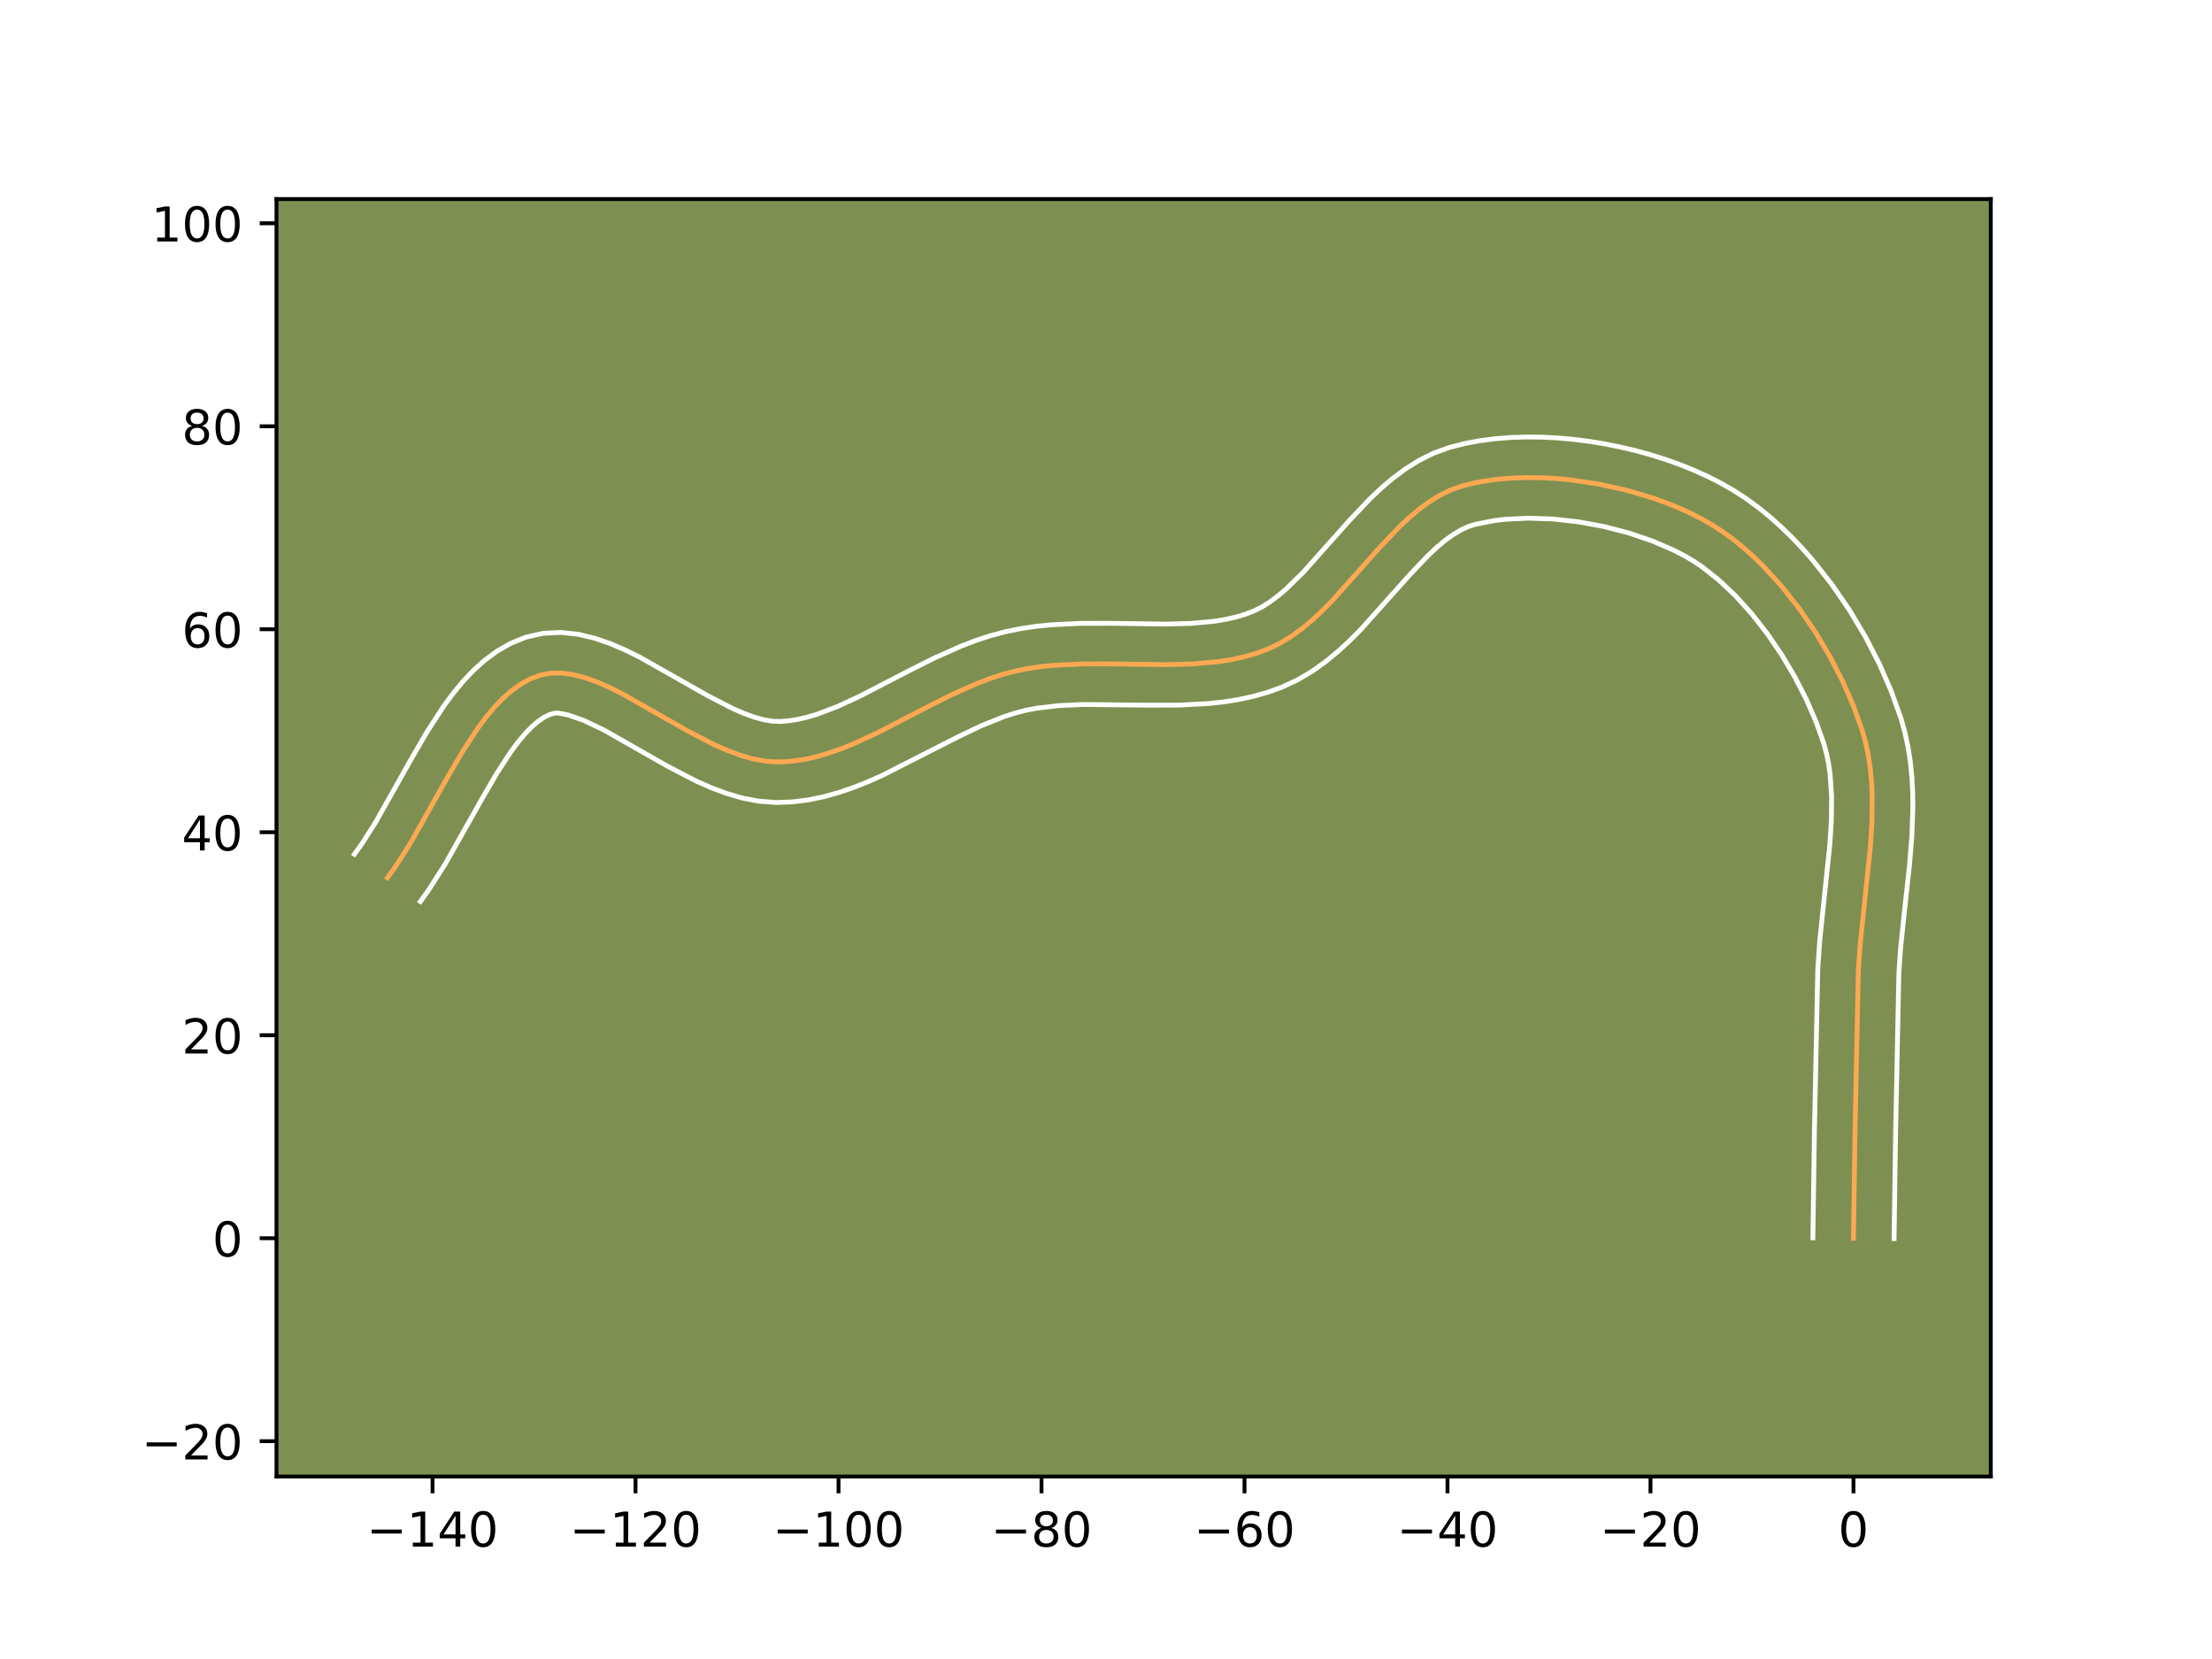 <?xml version="1.0" encoding="utf-8" standalone="no"?>
<!DOCTYPE svg PUBLIC "-//W3C//DTD SVG 1.1//EN"
  "http://www.w3.org/Graphics/SVG/1.1/DTD/svg11.dtd">
<!-- Created with matplotlib (https://matplotlib.org/) -->
<svg height="345.6pt" version="1.1" viewBox="0 0 460.8 345.6" width="460.8pt" xmlns="http://www.w3.org/2000/svg" xmlns:xlink="http://www.w3.org/1999/xlink">
 <defs>
  <style type="text/css">*{stroke-linecap:butt;stroke-linejoin:round;}</style>
 </defs>
 <g id="figure_1">
  <g id="patch_1">
   <path d="M 0 345.6 
L 460.8 345.6 
L 460.8 0 
L 0 0 
z
" style="fill:#ffffff;"/>
  </g>
  <g id="axes_1">
   <g id="patch_2">
    <path d="M 57.6 307.584 
L 414.72 307.584 
L 414.72 41.472 
L 57.6 41.472 
z
" style="fill:#7d9051;"/>
   </g>
   <g id="matplotlib.axis_1">
    <g id="xtick_1">
     <g id="line2d_1">
      <defs>
       <path d="M 0 0 
L 0 3.5 
" id="mc8348a3eab" style="stroke:#000000;stroke-width:0.8;"/>
      </defs>
      <g>
       <use style="stroke:#000000;stroke-width:0.8;" x="90.108" xlink:href="#mc8348a3eab" y="307.584"/>
      </g>
     </g>
     <g id="text_1">
      <!-- −140 -->
      <g transform="translate(76.374 322.182)scale(0.1 -0.1)">
       <defs>
        <path d="M 10.594 35.5 
L 73.188 35.5 
L 73.188 27.203 
L 10.594 27.203 
z
" id="DejaVuSans-8722"/>
        <path d="M 12.406 8.297 
L 28.516 8.297 
L 28.516 63.922 
L 10.984 60.406 
L 10.984 69.391 
L 28.422 72.906 
L 38.281 72.906 
L 38.281 8.297 
L 54.391 8.297 
L 54.391 0 
L 12.406 0 
z
" id="DejaVuSans-49"/>
        <path d="M 37.797 64.312 
L 12.891 25.391 
L 37.797 25.391 
z
M 35.203 72.906 
L 47.609 72.906 
L 47.609 25.391 
L 58.016 25.391 
L 58.016 17.188 
L 47.609 17.188 
L 47.609 0 
L 37.797 0 
L 37.797 17.188 
L 4.891 17.188 
L 4.891 26.703 
z
" id="DejaVuSans-52"/>
        <path d="M 31.781 66.406 
Q 24.172 66.406 20.328 58.906 
Q 16.5 51.422 16.5 36.375 
Q 16.5 21.391 20.328 13.891 
Q 24.172 6.391 31.781 6.391 
Q 39.453 6.391 43.281 13.891 
Q 47.125 21.391 47.125 36.375 
Q 47.125 51.422 43.281 58.906 
Q 39.453 66.406 31.781 66.406 
z
M 31.781 74.219 
Q 44.047 74.219 50.516 64.516 
Q 56.984 54.828 56.984 36.375 
Q 56.984 17.969 50.516 8.266 
Q 44.047 -1.422 31.781 -1.422 
Q 19.531 -1.422 13.062 8.266 
Q 6.594 17.969 6.594 36.375 
Q 6.594 54.828 13.062 64.516 
Q 19.531 74.219 31.781 74.219 
z
" id="DejaVuSans-48"/>
       </defs>
       <use xlink:href="#DejaVuSans-8722"/>
       <use x="83.789" xlink:href="#DejaVuSans-49"/>
       <use x="147.412" xlink:href="#DejaVuSans-52"/>
       <use x="211.035" xlink:href="#DejaVuSans-48"/>
      </g>
     </g>
    </g>
    <g id="xtick_2">
     <g id="line2d_2">
      <g>
       <use style="stroke:#000000;stroke-width:0.8;" x="132.394" xlink:href="#mc8348a3eab" y="307.584"/>
      </g>
     </g>
     <g id="text_2">
      <!-- −120 -->
      <g transform="translate(118.66 322.182)scale(0.1 -0.1)">
       <defs>
        <path d="M 19.188 8.297 
L 53.609 8.297 
L 53.609 0 
L 7.328 0 
L 7.328 8.297 
Q 12.938 14.109 22.625 23.891 
Q 32.328 33.688 34.812 36.531 
Q 39.547 41.844 41.422 45.531 
Q 43.312 49.219 43.312 52.781 
Q 43.312 58.594 39.234 62.25 
Q 35.156 65.922 28.609 65.922 
Q 23.969 65.922 18.812 64.312 
Q 13.672 62.703 7.812 59.422 
L 7.812 69.391 
Q 13.766 71.781 18.938 73 
Q 24.125 74.219 28.422 74.219 
Q 39.75 74.219 46.484 68.547 
Q 53.219 62.891 53.219 53.422 
Q 53.219 48.922 51.531 44.891 
Q 49.859 40.875 45.406 35.406 
Q 44.188 33.984 37.641 27.219 
Q 31.109 20.453 19.188 8.297 
z
" id="DejaVuSans-50"/>
       </defs>
       <use xlink:href="#DejaVuSans-8722"/>
       <use x="83.789" xlink:href="#DejaVuSans-49"/>
       <use x="147.412" xlink:href="#DejaVuSans-50"/>
       <use x="211.035" xlink:href="#DejaVuSans-48"/>
      </g>
     </g>
    </g>
    <g id="xtick_3">
     <g id="line2d_3">
      <g>
       <use style="stroke:#000000;stroke-width:0.8;" x="174.68" xlink:href="#mc8348a3eab" y="307.584"/>
      </g>
     </g>
     <g id="text_3">
      <!-- −100 -->
      <g transform="translate(160.947 322.182)scale(0.1 -0.1)">
       <use xlink:href="#DejaVuSans-8722"/>
       <use x="83.789" xlink:href="#DejaVuSans-49"/>
       <use x="147.412" xlink:href="#DejaVuSans-48"/>
       <use x="211.035" xlink:href="#DejaVuSans-48"/>
      </g>
     </g>
    </g>
    <g id="xtick_4">
     <g id="line2d_4">
      <g>
       <use style="stroke:#000000;stroke-width:0.8;" x="216.967" xlink:href="#mc8348a3eab" y="307.584"/>
      </g>
     </g>
     <g id="text_4">
      <!-- −80 -->
      <g transform="translate(206.414 322.182)scale(0.1 -0.1)">
       <defs>
        <path d="M 31.781 34.625 
Q 24.75 34.625 20.719 30.859 
Q 16.703 27.094 16.703 20.516 
Q 16.703 13.922 20.719 10.156 
Q 24.75 6.391 31.781 6.391 
Q 38.812 6.391 42.859 10.172 
Q 46.922 13.969 46.922 20.516 
Q 46.922 27.094 42.891 30.859 
Q 38.875 34.625 31.781 34.625 
z
M 21.922 38.812 
Q 15.578 40.375 12.031 44.719 
Q 8.5 49.078 8.5 55.328 
Q 8.5 64.062 14.719 69.141 
Q 20.953 74.219 31.781 74.219 
Q 42.672 74.219 48.875 69.141 
Q 55.078 64.062 55.078 55.328 
Q 55.078 49.078 51.531 44.719 
Q 48 40.375 41.703 38.812 
Q 48.828 37.156 52.797 32.312 
Q 56.781 27.484 56.781 20.516 
Q 56.781 9.906 50.312 4.234 
Q 43.844 -1.422 31.781 -1.422 
Q 19.734 -1.422 13.25 4.234 
Q 6.781 9.906 6.781 20.516 
Q 6.781 27.484 10.781 32.312 
Q 14.797 37.156 21.922 38.812 
z
M 18.312 54.391 
Q 18.312 48.734 21.844 45.562 
Q 25.391 42.391 31.781 42.391 
Q 38.141 42.391 41.719 45.562 
Q 45.312 48.734 45.312 54.391 
Q 45.312 60.062 41.719 63.234 
Q 38.141 66.406 31.781 66.406 
Q 25.391 66.406 21.844 63.234 
Q 18.312 60.062 18.312 54.391 
z
" id="DejaVuSans-56"/>
       </defs>
       <use xlink:href="#DejaVuSans-8722"/>
       <use x="83.789" xlink:href="#DejaVuSans-56"/>
       <use x="147.412" xlink:href="#DejaVuSans-48"/>
      </g>
     </g>
    </g>
    <g id="xtick_5">
     <g id="line2d_5">
      <g>
       <use style="stroke:#000000;stroke-width:0.8;" x="259.253" xlink:href="#mc8348a3eab" y="307.584"/>
      </g>
     </g>
     <g id="text_5">
      <!-- −60 -->
      <g transform="translate(248.701 322.182)scale(0.1 -0.1)">
       <defs>
        <path d="M 33.016 40.375 
Q 26.375 40.375 22.484 35.828 
Q 18.609 31.297 18.609 23.391 
Q 18.609 15.531 22.484 10.953 
Q 26.375 6.391 33.016 6.391 
Q 39.656 6.391 43.531 10.953 
Q 47.406 15.531 47.406 23.391 
Q 47.406 31.297 43.531 35.828 
Q 39.656 40.375 33.016 40.375 
z
M 52.594 71.297 
L 52.594 62.312 
Q 48.875 64.062 45.094 64.984 
Q 41.312 65.922 37.594 65.922 
Q 27.828 65.922 22.672 59.328 
Q 17.531 52.734 16.797 39.406 
Q 19.672 43.656 24.016 45.922 
Q 28.375 48.188 33.594 48.188 
Q 44.578 48.188 50.953 41.516 
Q 57.328 34.859 57.328 23.391 
Q 57.328 12.156 50.688 5.359 
Q 44.047 -1.422 33.016 -1.422 
Q 20.359 -1.422 13.672 8.266 
Q 6.984 17.969 6.984 36.375 
Q 6.984 53.656 15.188 63.938 
Q 23.391 74.219 37.203 74.219 
Q 40.922 74.219 44.703 73.484 
Q 48.484 72.75 52.594 71.297 
z
" id="DejaVuSans-54"/>
       </defs>
       <use xlink:href="#DejaVuSans-8722"/>
       <use x="83.789" xlink:href="#DejaVuSans-54"/>
       <use x="147.412" xlink:href="#DejaVuSans-48"/>
      </g>
     </g>
    </g>
    <g id="xtick_6">
     <g id="line2d_6">
      <g>
       <use style="stroke:#000000;stroke-width:0.8;" x="301.539" xlink:href="#mc8348a3eab" y="307.584"/>
      </g>
     </g>
     <g id="text_6">
      <!-- −40 -->
      <g transform="translate(290.987 322.182)scale(0.1 -0.1)">
       <use xlink:href="#DejaVuSans-8722"/>
       <use x="83.789" xlink:href="#DejaVuSans-52"/>
       <use x="147.412" xlink:href="#DejaVuSans-48"/>
      </g>
     </g>
    </g>
    <g id="xtick_7">
     <g id="line2d_7">
      <g>
       <use style="stroke:#000000;stroke-width:0.8;" x="343.826" xlink:href="#mc8348a3eab" y="307.584"/>
      </g>
     </g>
     <g id="text_7">
      <!-- −20 -->
      <g transform="translate(333.273 322.182)scale(0.1 -0.1)">
       <use xlink:href="#DejaVuSans-8722"/>
       <use x="83.789" xlink:href="#DejaVuSans-50"/>
       <use x="147.412" xlink:href="#DejaVuSans-48"/>
      </g>
     </g>
    </g>
    <g id="xtick_8">
     <g id="line2d_8">
      <g>
       <use style="stroke:#000000;stroke-width:0.8;" x="386.112" xlink:href="#mc8348a3eab" y="307.584"/>
      </g>
     </g>
     <g id="text_8">
      <!-- 0 -->
      <g transform="translate(382.931 322.182)scale(0.1 -0.1)">
       <use xlink:href="#DejaVuSans-48"/>
      </g>
     </g>
    </g>
   </g>
   <g id="matplotlib.axis_2">
    <g id="ytick_1">
     <g id="line2d_9">
      <defs>
       <path d="M 0 0 
L -3.5 0 
" id="m9211e233a4" style="stroke:#000000;stroke-width:0.8;"/>
      </defs>
      <g>
       <use style="stroke:#000000;stroke-width:0.8;" x="57.6" xlink:href="#m9211e233a4" y="300.227"/>
      </g>
     </g>
     <g id="text_9">
      <!-- −20 -->
      <g transform="translate(29.495 304.026)scale(0.1 -0.1)">
       <use xlink:href="#DejaVuSans-8722"/>
       <use x="83.789" xlink:href="#DejaVuSans-50"/>
       <use x="147.412" xlink:href="#DejaVuSans-48"/>
      </g>
     </g>
    </g>
    <g id="ytick_2">
     <g id="line2d_10">
      <g>
       <use style="stroke:#000000;stroke-width:0.8;" x="57.6" xlink:href="#m9211e233a4" y="257.941"/>
      </g>
     </g>
     <g id="text_10">
      <!-- 0 -->
      <g transform="translate(44.237 261.74)scale(0.1 -0.1)">
       <use xlink:href="#DejaVuSans-48"/>
      </g>
     </g>
    </g>
    <g id="ytick_3">
     <g id="line2d_11">
      <g>
       <use style="stroke:#000000;stroke-width:0.8;" x="57.6" xlink:href="#m9211e233a4" y="215.654"/>
      </g>
     </g>
     <g id="text_11">
      <!-- 20 -->
      <g transform="translate(37.875 219.454)scale(0.1 -0.1)">
       <use xlink:href="#DejaVuSans-50"/>
       <use x="63.623" xlink:href="#DejaVuSans-48"/>
      </g>
     </g>
    </g>
    <g id="ytick_4">
     <g id="line2d_12">
      <g>
       <use style="stroke:#000000;stroke-width:0.8;" x="57.6" xlink:href="#m9211e233a4" y="173.368"/>
      </g>
     </g>
     <g id="text_12">
      <!-- 40 -->
      <g transform="translate(37.875 177.167)scale(0.1 -0.1)">
       <use xlink:href="#DejaVuSans-52"/>
       <use x="63.623" xlink:href="#DejaVuSans-48"/>
      </g>
     </g>
    </g>
    <g id="ytick_5">
     <g id="line2d_13">
      <g>
       <use style="stroke:#000000;stroke-width:0.8;" x="57.6" xlink:href="#m9211e233a4" y="131.082"/>
      </g>
     </g>
     <g id="text_13">
      <!-- 60 -->
      <g transform="translate(37.875 134.881)scale(0.1 -0.1)">
       <use xlink:href="#DejaVuSans-54"/>
       <use x="63.623" xlink:href="#DejaVuSans-48"/>
      </g>
     </g>
    </g>
    <g id="ytick_6">
     <g id="line2d_14">
      <g>
       <use style="stroke:#000000;stroke-width:0.8;" x="57.6" xlink:href="#m9211e233a4" y="88.795"/>
      </g>
     </g>
     <g id="text_14">
      <!-- 80 -->
      <g transform="translate(37.875 92.595)scale(0.1 -0.1)">
       <use xlink:href="#DejaVuSans-56"/>
       <use x="63.623" xlink:href="#DejaVuSans-48"/>
      </g>
     </g>
    </g>
    <g id="ytick_7">
     <g id="line2d_15">
      <g>
       <use style="stroke:#000000;stroke-width:0.8;" x="57.6" xlink:href="#m9211e233a4" y="46.509"/>
      </g>
     </g>
     <g id="text_15">
      <!-- 100 -->
      <g transform="translate(31.512 50.308)scale(0.1 -0.1)">
       <use xlink:href="#DejaVuSans-49"/>
       <use x="63.623" xlink:href="#DejaVuSans-48"/>
       <use x="127.246" xlink:href="#DejaVuSans-48"/>
      </g>
     </g>
    </g>
   </g>
   <g id="line2d_16">
    <path clip-path="url(#pcb882ab096)" d="M 386.112 257.941 
L 386.435 235.688 
L 387.125 202.296 
L 387.516 196.64 
L 388.417 188.057 
L 389.619 176.613 
L 389.968 170.971 
L 390 165.428 
L 389.862 162.705 
L 389.602 160.021 
L 389.208 157.379 
L 388.664 154.784 
L 387.957 152.241 
L 386.139 147.144 
L 383.885 141.973 
L 381.232 136.814 
L 378.218 131.753 
L 374.881 126.875 
L 371.259 122.266 
L 367.39 118.01 
L 365.375 116.041 
L 363.313 114.193 
L 361.208 112.476 
L 359.064 110.901 
L 356.888 109.478 
L 354.624 108.173 
L 352.225 106.945 
L 349.705 105.798 
L 347.079 104.735 
L 344.36 103.76 
L 338.705 102.086 
L 332.853 100.804 
L 326.921 99.94 
L 323.96 99.673 
L 321.022 99.521 
L 318.122 99.487 
L 315.273 99.575 
L 312.49 99.788 
L 309.787 100.129 
L 307.18 100.601 
L 304.681 101.209 
L 302.289 102.038 
L 299.985 103.151 
L 297.759 104.517 
L 295.6 106.104 
L 293.499 107.882 
L 291.443 109.818 
L 287.429 114.041 
L 277.476 125.186 
L 275.415 127.265 
L 273.307 129.22 
L 271.141 131.022 
L 268.906 132.637 
L 266.592 134.036 
L 264.189 135.186 
L 261.701 136.103 
L 259.143 136.837 
L 256.521 137.407 
L 253.844 137.832 
L 248.347 138.322 
L 242.707 138.462 
L 231.211 138.301 
L 225.463 138.305 
L 219.789 138.571 
L 216.996 138.849 
L 214.242 139.25 
L 211.532 139.792 
L 208.857 140.499 
L 206.2 141.366 
L 203.559 142.369 
L 198.318 144.698 
L 193.123 147.305 
L 182.816 152.636 
L 177.68 155.001 
L 175.11 156.029 
L 172.537 156.925 
L 169.96 157.666 
L 167.377 158.23 
L 164.786 158.594 
L 162.185 158.735 
L 159.555 158.579 
L 156.882 158.093 
L 154.173 157.32 
L 151.437 156.303 
L 148.682 155.084 
L 143.144 152.211 
L 129.516 144.474 
L 126.891 143.172 
L 124.319 142.051 
L 121.806 141.155 
L 119.361 140.524 
L 116.993 140.203 
L 114.708 140.233 
L 112.515 140.657 
L 110.419 141.454 
L 108.414 142.56 
L 106.492 143.947 
L 104.646 145.588 
L 102.868 147.458 
L 101.149 149.531 
L 99.483 151.779 
L 96.275 156.697 
L 93.182 162.002 
L 85.54 175.573 
L 82.355 180.57 
L 80.704 182.871 
L 80.704 182.871 
" style="fill:none;stroke:#fea952;stroke-linecap:square;"/>
   </g>
   <g id="line2d_17">
    <path clip-path="url(#pcb882ab096)" d="M 377.655 257.859 
L 377.98 235.526 
L 378.682 201.801 
L 379.097 195.836 
L 380.015 187.096 
L 381.184 175.996 
L 381.513 170.781 
L 381.553 165.856 
L 381.238 161.27 
L 380.93 159.114 
L 380.516 157.05 
L 379.941 154.936 
L 378.332 150.395 
L 376.304 145.723 
L 373.899 141.028 
L 371.162 136.416 
L 368.142 131.986 
L 364.895 127.836 
L 361.48 124.059 
L 357.968 120.747 
L 354.437 117.98 
L 352.663 116.805 
L 350.771 115.701 
L 348.721 114.642 
L 344.223 112.696 
L 339.313 111.028 
L 334.132 109.686 
L 328.822 108.707 
L 323.523 108.119 
L 318.382 107.94 
L 313.549 108.178 
L 311.296 108.45 
L 307.45 109.2 
L 305.968 109.653 
L 304.408 110.36 
L 302.769 111.331 
L 301.061 112.562 
L 299.297 114.038 
L 297.487 115.733 
L 293.748 119.663 
L 283.482 131.14 
L 281.167 133.465 
L 278.714 135.723 
L 276.095 137.876 
L 273.281 139.875 
L 270.243 141.664 
L 267.114 143.121 
L 264.033 144.232 
L 260.939 145.101 
L 257.846 145.76 
L 254.765 146.238 
L 251.702 146.567 
L 245.648 146.883 
L 239.719 146.904 
L 225.732 146.758 
L 220.628 146.986 
L 215.902 147.543 
L 213.693 147.969 
L 211.479 148.54 
L 209.204 149.272 
L 204.485 151.162 
L 199.569 153.506 
L 183.675 161.594 
L 180.822 162.852 
L 177.892 164.016 
L 174.875 165.053 
L 171.763 165.929 
L 168.553 166.605 
L 165.245 167.038 
L 161.684 167.177 
L 158.043 166.9 
L 154.562 166.226 
L 151.226 165.247 
L 148.015 164.037 
L 144.911 162.654 
L 138.971 159.567 
L 125.759 152.05 
L 121.476 150.017 
L 118.224 148.905 
L 116.313 148.536 
L 115.523 148.561 
L 114.502 148.861 
L 113.363 149.418 
L 112.112 150.266 
L 110.775 151.416 
L 109.378 152.857 
L 107.944 154.567 
L 106.488 156.518 
L 103.543 161.021 
L 100.568 166.121 
L 92.739 180.01 
L 89.227 185.5 
L 87.576 187.801 
L 87.576 187.801 
" style="fill:none;stroke:#ffffff;stroke-linecap:square;"/>
   </g>
   <g id="line2d_18">
    <path clip-path="url(#pcb882ab096)" d="M 394.569 258.022 
L 394.891 235.849 
L 395.568 202.791 
L 395.935 197.444 
L 396.82 189.019 
L 397.783 180.225 
L 398.273 174.208 
L 398.487 168.09 
L 398.446 165 
L 398.28 161.892 
L 397.967 158.772 
L 397.485 155.644 
L 396.812 152.519 
L 395.974 149.546 
L 393.947 143.892 
L 391.466 138.223 
L 388.564 132.601 
L 385.273 127.091 
L 381.619 121.765 
L 377.623 116.696 
L 375.502 114.282 
L 373.301 111.96 
L 371.019 109.743 
L 368.658 107.639 
L 366.216 105.661 
L 363.692 103.822 
L 361.112 102.151 
L 358.477 100.644 
L 355.729 99.247 
L 352.878 97.958 
L 349.934 96.774 
L 346.91 95.696 
L 343.816 94.724 
L 340.662 93.858 
L 337.46 93.102 
L 334.222 92.458 
L 330.958 91.928 
L 327.68 91.516 
L 324.397 91.227 
L 321.121 91.064 
L 317.861 91.034 
L 314.628 91.142 
L 311.431 91.397 
L 308.279 91.807 
L 305.181 92.384 
L 301.911 93.218 
L 298.61 94.423 
L 295.562 95.943 
L 292.749 97.703 
L 290.14 99.646 
L 287.7 101.725 
L 285.399 103.903 
L 281.111 108.42 
L 271.469 119.232 
L 267.9 122.718 
L 266.186 124.168 
L 264.531 125.399 
L 262.942 126.407 
L 261.264 127.25 
L 259.368 127.974 
L 257.346 128.573 
L 255.196 129.054 
L 252.923 129.425 
L 248.033 129.871 
L 242.748 130.005 
L 231.271 129.844 
L 225.195 129.852 
L 218.951 130.155 
L 215.778 130.48 
L 212.581 130.957 
L 209.371 131.616 
L 206.236 132.459 
L 203.196 133.46 
L 200.247 134.588 
L 194.586 137.109 
L 189.203 139.811 
L 179.172 145.004 
L 174.537 147.149 
L 170.2 148.797 
L 168.157 149.403 
L 166.201 149.855 
L 164.327 150.149 
L 162.687 150.293 
L 161.067 150.258 
L 159.202 149.96 
L 157.12 149.393 
L 154.859 148.569 
L 152.453 147.514 
L 147.317 144.855 
L 133.274 136.897 
L 130.268 135.418 
L 127.161 134.086 
L 123.918 132.965 
L 120.499 132.144 
L 116.882 131.746 
L 113.103 131.929 
L 109.507 132.752 
L 106.336 134.048 
L 103.465 135.702 
L 100.872 137.627 
L 98.518 139.76 
L 96.358 142.06 
L 94.355 144.495 
L 92.478 147.04 
L 89.007 152.373 
L 85.795 157.883 
L 78.34 171.135 
L 75.484 175.64 
L 73.833 177.941 
L 73.833 177.941 
" style="fill:none;stroke:#ffffff;stroke-linecap:square;"/>
   </g>
   <g id="patch_3">
    <path d="M 57.6 307.584 
L 57.6 41.472 
" style="fill:none;stroke:#000000;stroke-linecap:square;stroke-linejoin:miter;stroke-width:0.8;"/>
   </g>
   <g id="patch_4">
    <path d="M 414.72 307.584 
L 414.72 41.472 
" style="fill:none;stroke:#000000;stroke-linecap:square;stroke-linejoin:miter;stroke-width:0.8;"/>
   </g>
   <g id="patch_5">
    <path d="M 57.6 307.584 
L 414.72 307.584 
" style="fill:none;stroke:#000000;stroke-linecap:square;stroke-linejoin:miter;stroke-width:0.8;"/>
   </g>
   <g id="patch_6">
    <path d="M 57.6 41.472 
L 414.72 41.472 
" style="fill:none;stroke:#000000;stroke-linecap:square;stroke-linejoin:miter;stroke-width:0.8;"/>
   </g>
  </g>
 </g>
 <defs>
  <clipPath id="pcb882ab096">
   <rect height="266.112" width="357.12" x="57.6" y="41.472"/>
  </clipPath>
 </defs>
</svg>
